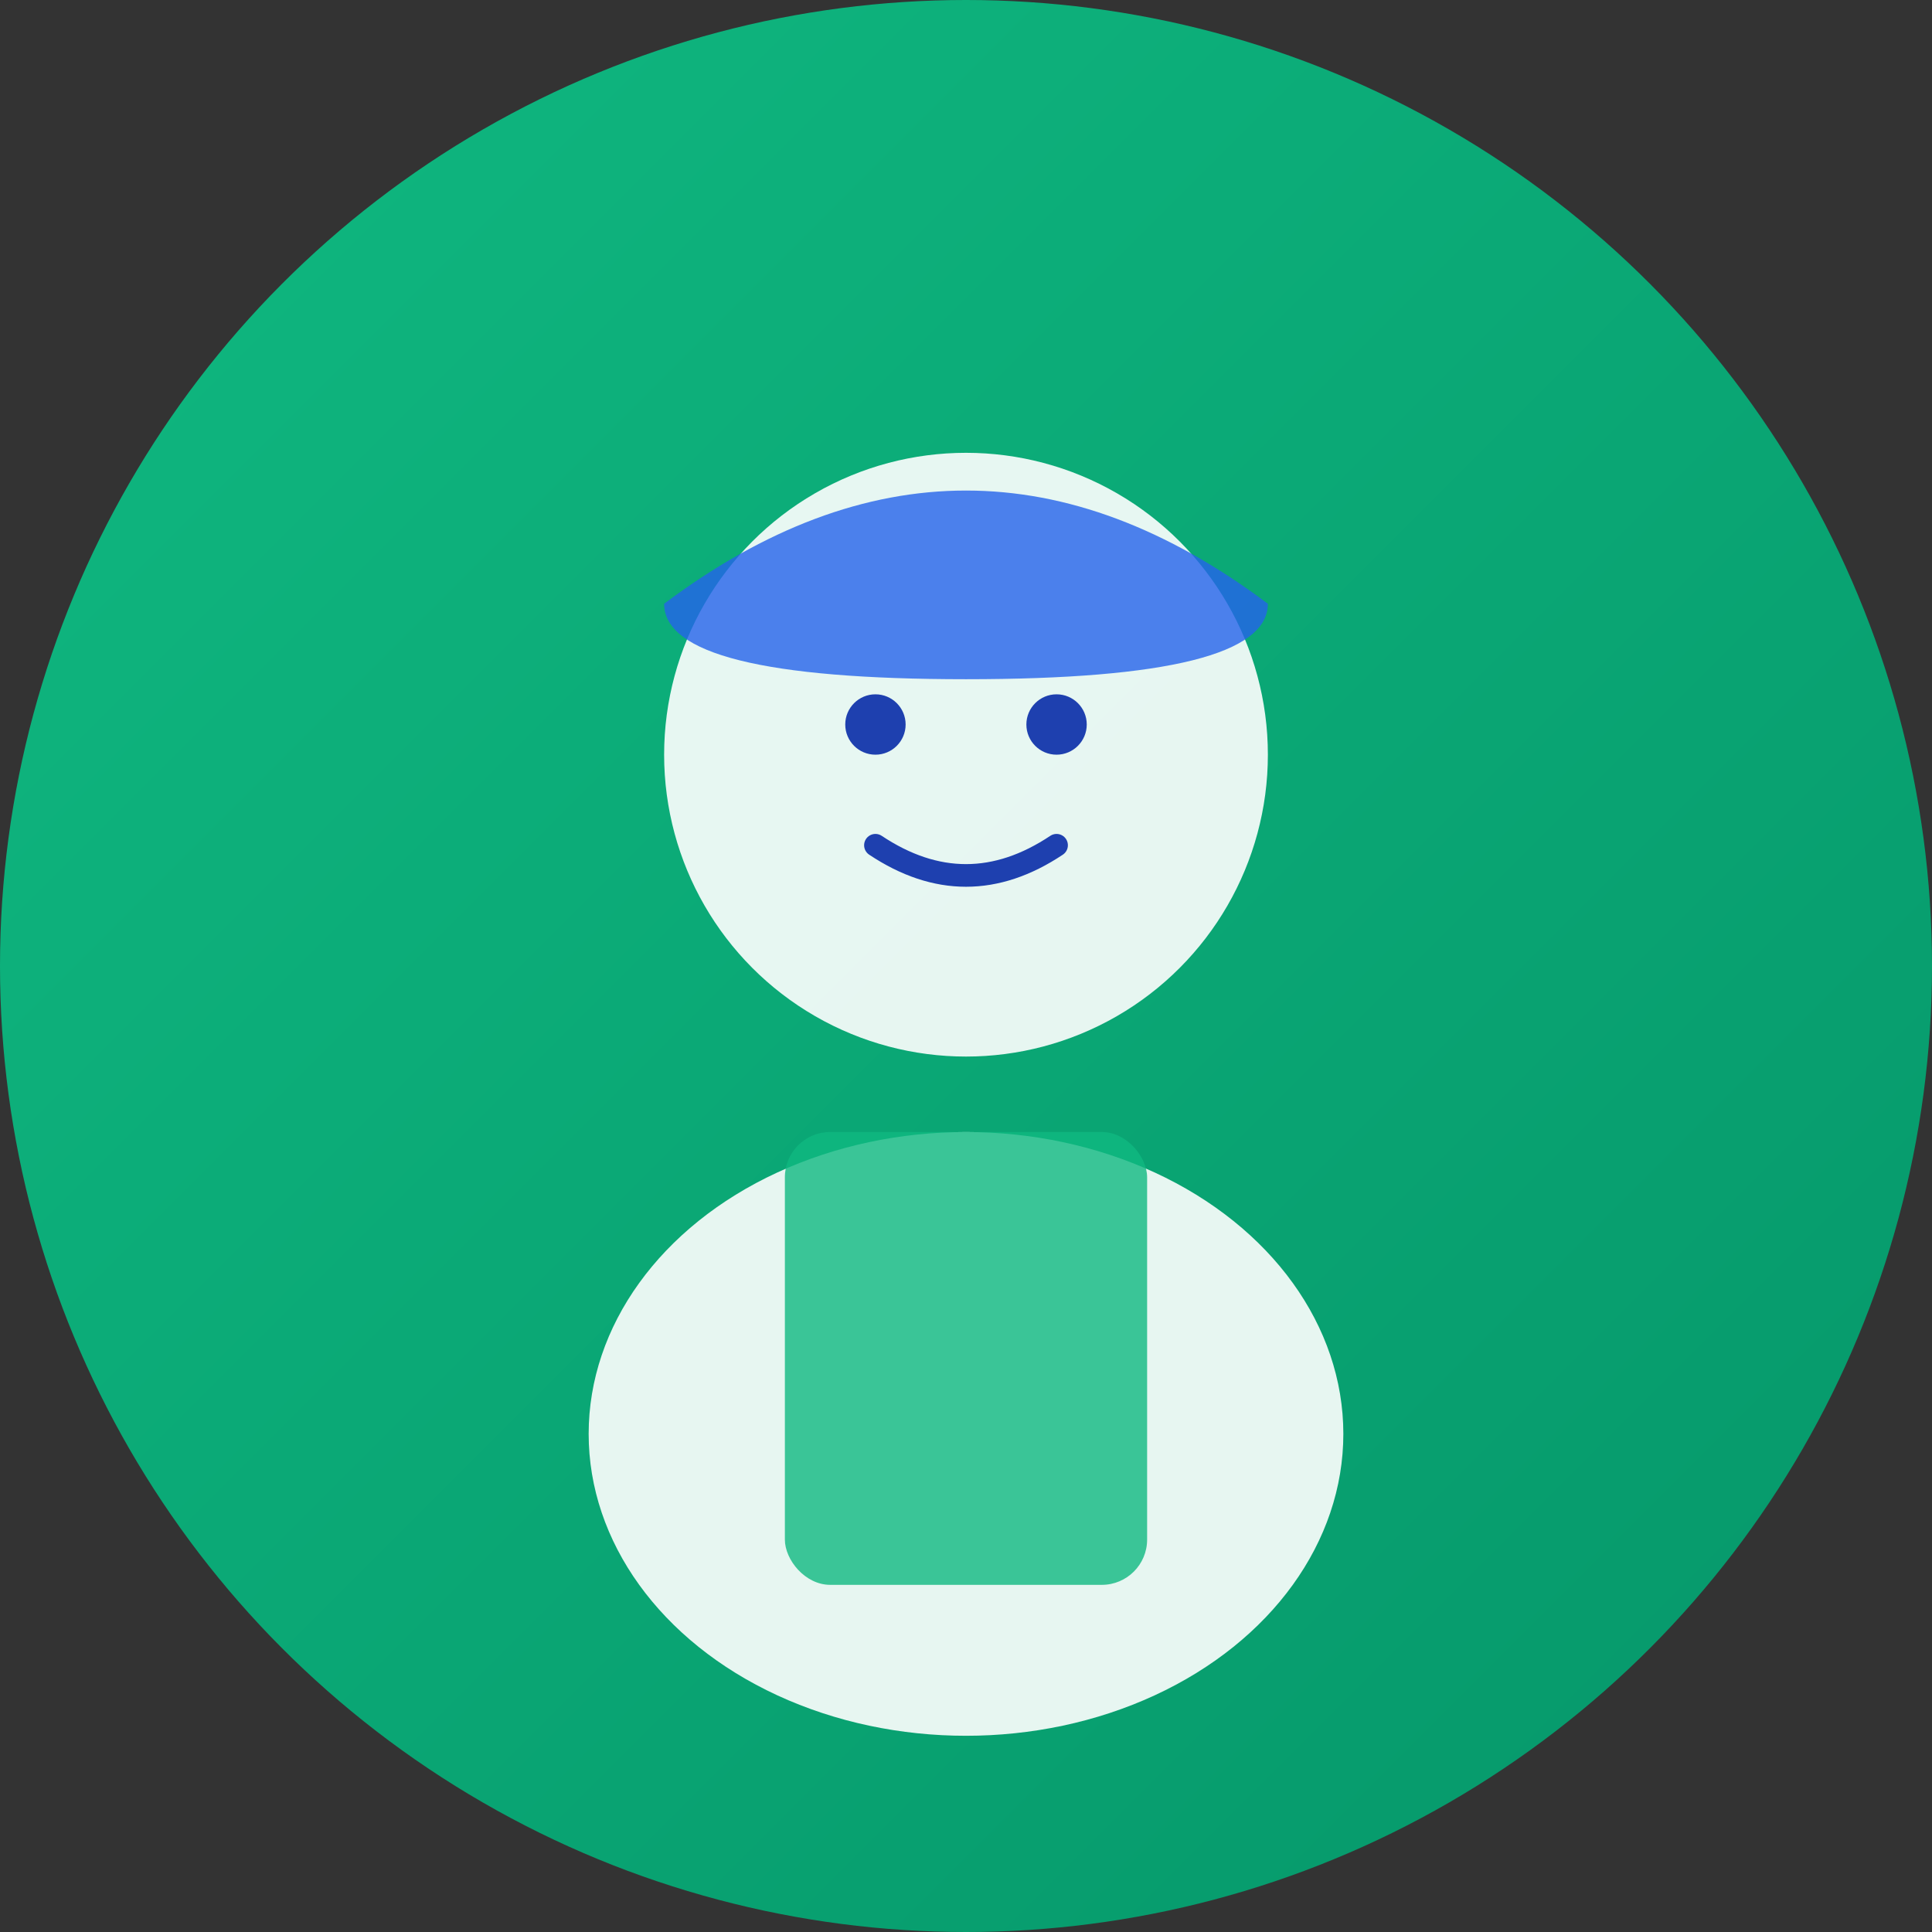 <svg width="128" height="128" viewBox="0 0 128 128" fill="none" xmlns="http://www.w3.org/2000/svg">
  <rect x="0" y="0" width="128" height="128" fill="#333333" stroke="none"/>
  <!-- Background Circle -->
  <circle cx="64" cy="64" r="64" fill="url(#gradient2)"/>
  
  <!-- Face -->
  <circle cx="64" cy="50" r="20" fill="#FFFFFF" opacity="0.9"/>
  
  <!-- Hair -->
  <path d="M 44 40 Q 64 25 84 40 Q 84 45 64 45 Q 44 45 44 40" fill="#2563EB" opacity="0.8"/>
  
  <!-- Eyes -->
  <circle cx="58" cy="48" r="2" fill="#1E40AF"/>
  <circle cx="70" cy="48" r="2" fill="#1E40AF"/>
  
  <!-- Mouth -->
  <path d="M 58 56 Q 64 60 70 56" stroke="#1E40AF" stroke-width="1.5" fill="none" stroke-linecap="round"/>
  
  <!-- Body -->
  <ellipse cx="64" cy="95" rx="25" ry="20" fill="#FFFFFF" opacity="0.9"/>
  
  <!-- Shirt -->
  <rect x="52" y="75" width="24" height="30" rx="3" fill="#10B981" opacity="0.8"/>
  
  <!-- Gradient Definition -->
  <defs>
    <linearGradient id="gradient2" x1="0%" y1="0%" x2="100%" y2="100%">
      <stop offset="0%" style="stop-color:#10B981;stop-opacity:1" />
      <stop offset="100%" style="stop-color:#059669;stop-opacity:1" />
    </linearGradient>
  </defs>
</svg> 